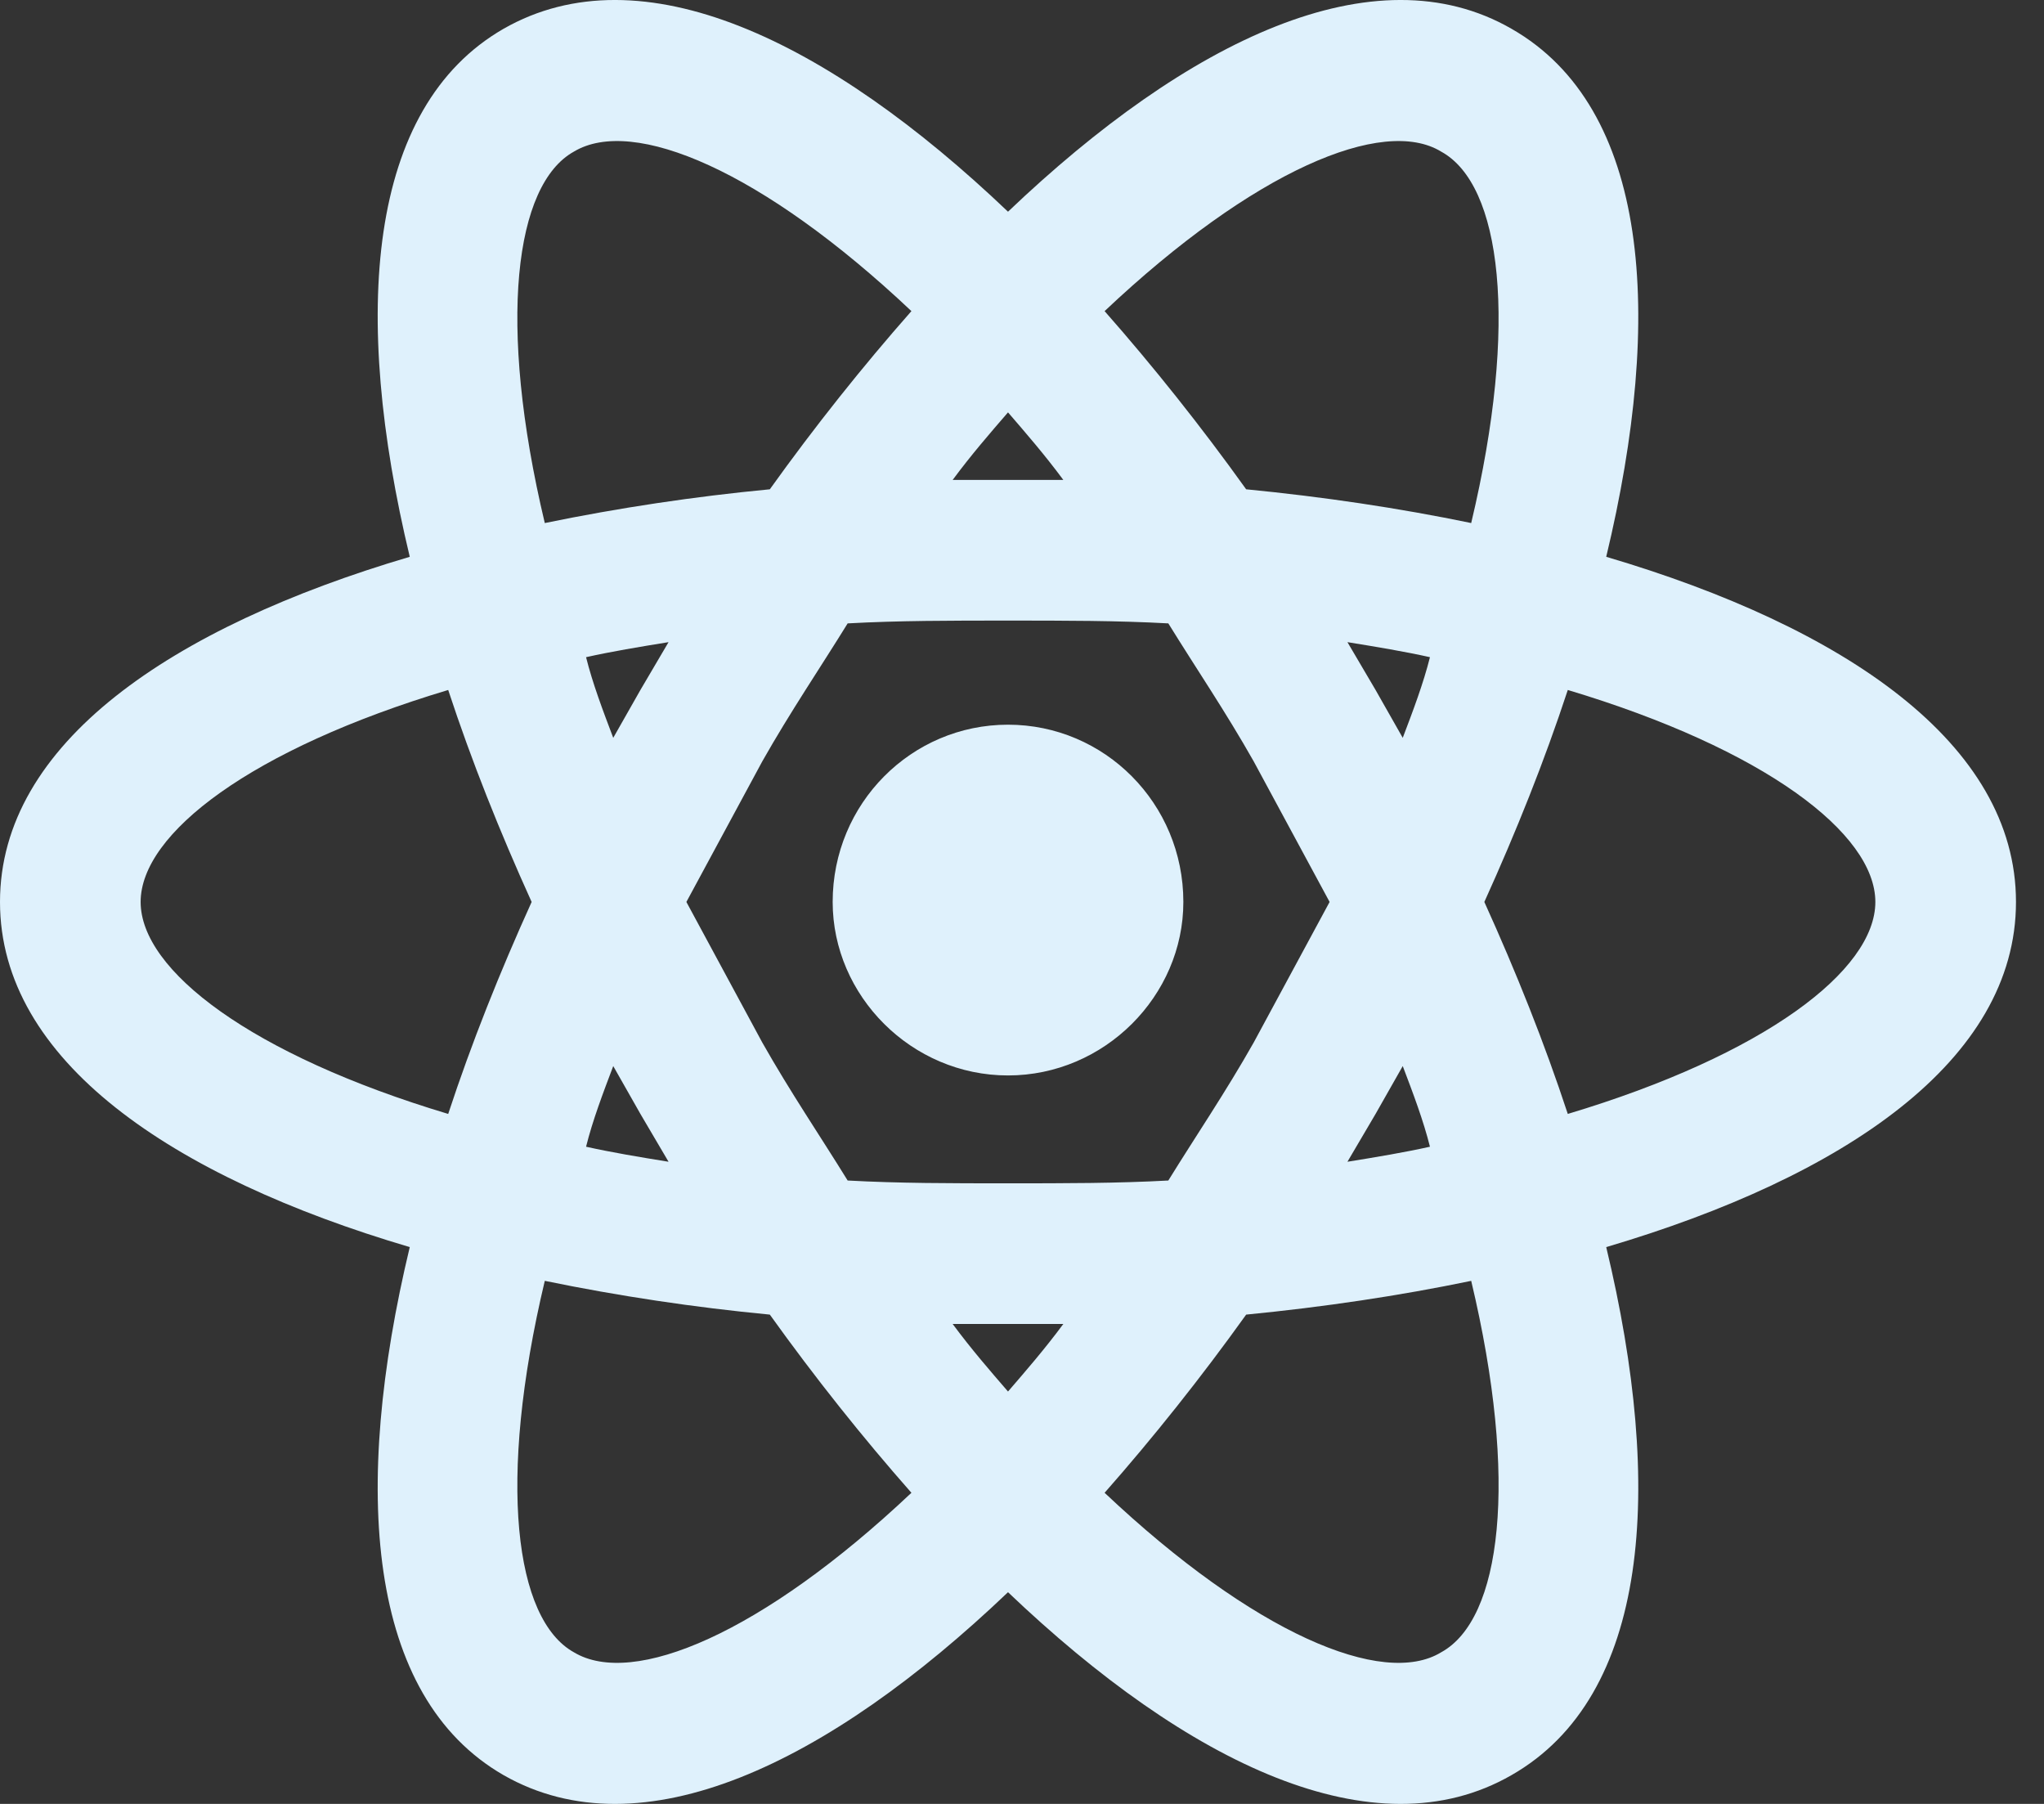 <svg width="51" height="45" viewBox="0 0 51 45" fill="none" xmlns="http://www.w3.org/2000/svg">
<rect x="0" y="0" width="51" height="45" fill="#333333" stroke="none"/>
<path d="M25.151 18.078C27.561 18.078 29.526 20.043 29.526 22.5C29.526 24.84 27.561 26.828 25.151 26.828C22.741 26.828 20.776 24.84 20.776 22.5C20.776 20.043 22.741 18.078 25.151 18.078ZM14.318 41.217C15.792 42.106 19.021 40.749 22.741 37.239C21.524 35.859 20.331 34.362 19.208 32.794C17.323 32.614 15.448 32.333 13.593 31.952C12.4 36.959 12.844 40.398 14.318 41.217ZM15.979 27.788L15.301 26.594C15.044 27.273 14.786 27.951 14.623 28.606C15.254 28.747 15.956 28.864 16.681 28.981L15.979 27.788ZM31.28 26.009L33.175 22.5L31.28 18.991C30.579 17.751 29.83 16.651 29.151 15.551C27.888 15.481 26.554 15.481 25.151 15.481C23.747 15.481 22.413 15.481 21.15 15.551C20.471 16.651 19.723 17.751 19.021 18.991L17.126 22.5L19.021 26.009C19.723 27.249 20.471 28.349 21.15 29.449C22.413 29.519 23.747 29.519 25.151 29.519C26.554 29.519 27.888 29.519 29.151 29.449C29.83 28.349 30.579 27.249 31.28 26.009ZM25.151 10.287C24.706 10.802 24.238 11.34 23.77 11.972H26.531C26.063 11.34 25.595 10.802 25.151 10.287ZM25.151 34.713C25.595 34.198 26.063 33.66 26.531 33.028H23.77C24.238 33.66 24.706 34.198 25.151 34.713ZM35.96 3.783C34.509 2.894 31.28 4.251 27.561 7.761C28.777 9.141 29.97 10.638 31.093 12.206C33.012 12.393 34.907 12.674 36.708 13.048C37.901 8.041 37.457 4.602 35.96 3.783ZM34.322 17.212L35 18.406C35.258 17.727 35.515 17.049 35.679 16.394C35.047 16.253 34.345 16.136 33.62 16.019L34.322 17.212ZM37.714 0.718C41.154 2.684 41.528 7.854 40.077 13.89C46.02 15.645 50.301 18.546 50.301 22.5C50.301 26.454 46.02 29.355 40.077 31.11C41.528 37.146 41.154 42.316 37.714 44.282C34.298 46.247 29.643 44.001 25.151 39.719C20.659 44.001 16.003 46.247 12.564 44.282C9.148 42.316 8.774 37.146 10.224 31.11C4.281 29.355 0 26.454 0 22.5C0 18.546 4.281 15.645 10.224 13.89C8.774 7.854 9.148 2.684 12.564 0.718C16.003 -1.247 20.659 0.999 25.151 5.281C29.643 0.999 34.298 -1.247 37.714 0.718ZM37.036 22.5C37.831 24.255 38.533 26.009 39.118 27.788C44.031 26.314 46.792 24.208 46.792 22.5C46.792 20.792 44.031 18.686 39.118 17.212C38.533 18.991 37.831 20.745 37.036 22.5ZM13.265 22.5C12.47 20.745 11.768 18.991 11.183 17.212C6.27 18.686 3.509 20.792 3.509 22.5C3.509 24.208 6.27 26.314 11.183 27.788C11.768 26.009 12.47 24.255 13.265 22.5ZM34.322 27.788L33.62 28.981C34.345 28.864 35.047 28.747 35.679 28.606C35.515 27.951 35.258 27.273 35 26.594L34.322 27.788ZM27.561 37.239C31.28 40.749 34.509 42.106 35.96 41.217C37.457 40.398 37.901 36.959 36.708 31.952C34.907 32.326 33.012 32.607 31.093 32.794C29.97 34.362 28.777 35.859 27.561 37.239ZM15.979 17.212L16.681 16.019C15.956 16.136 15.254 16.253 14.623 16.394C14.786 17.049 15.044 17.727 15.301 18.406L15.979 17.212ZM22.741 7.761C19.021 4.251 15.792 2.894 14.318 3.783C12.844 4.602 12.4 8.041 13.593 13.048C15.448 12.667 17.323 12.386 19.208 12.206C20.331 10.638 21.524 9.141 22.741 7.761Z" fill="#DFF1FC"/>
</svg>
